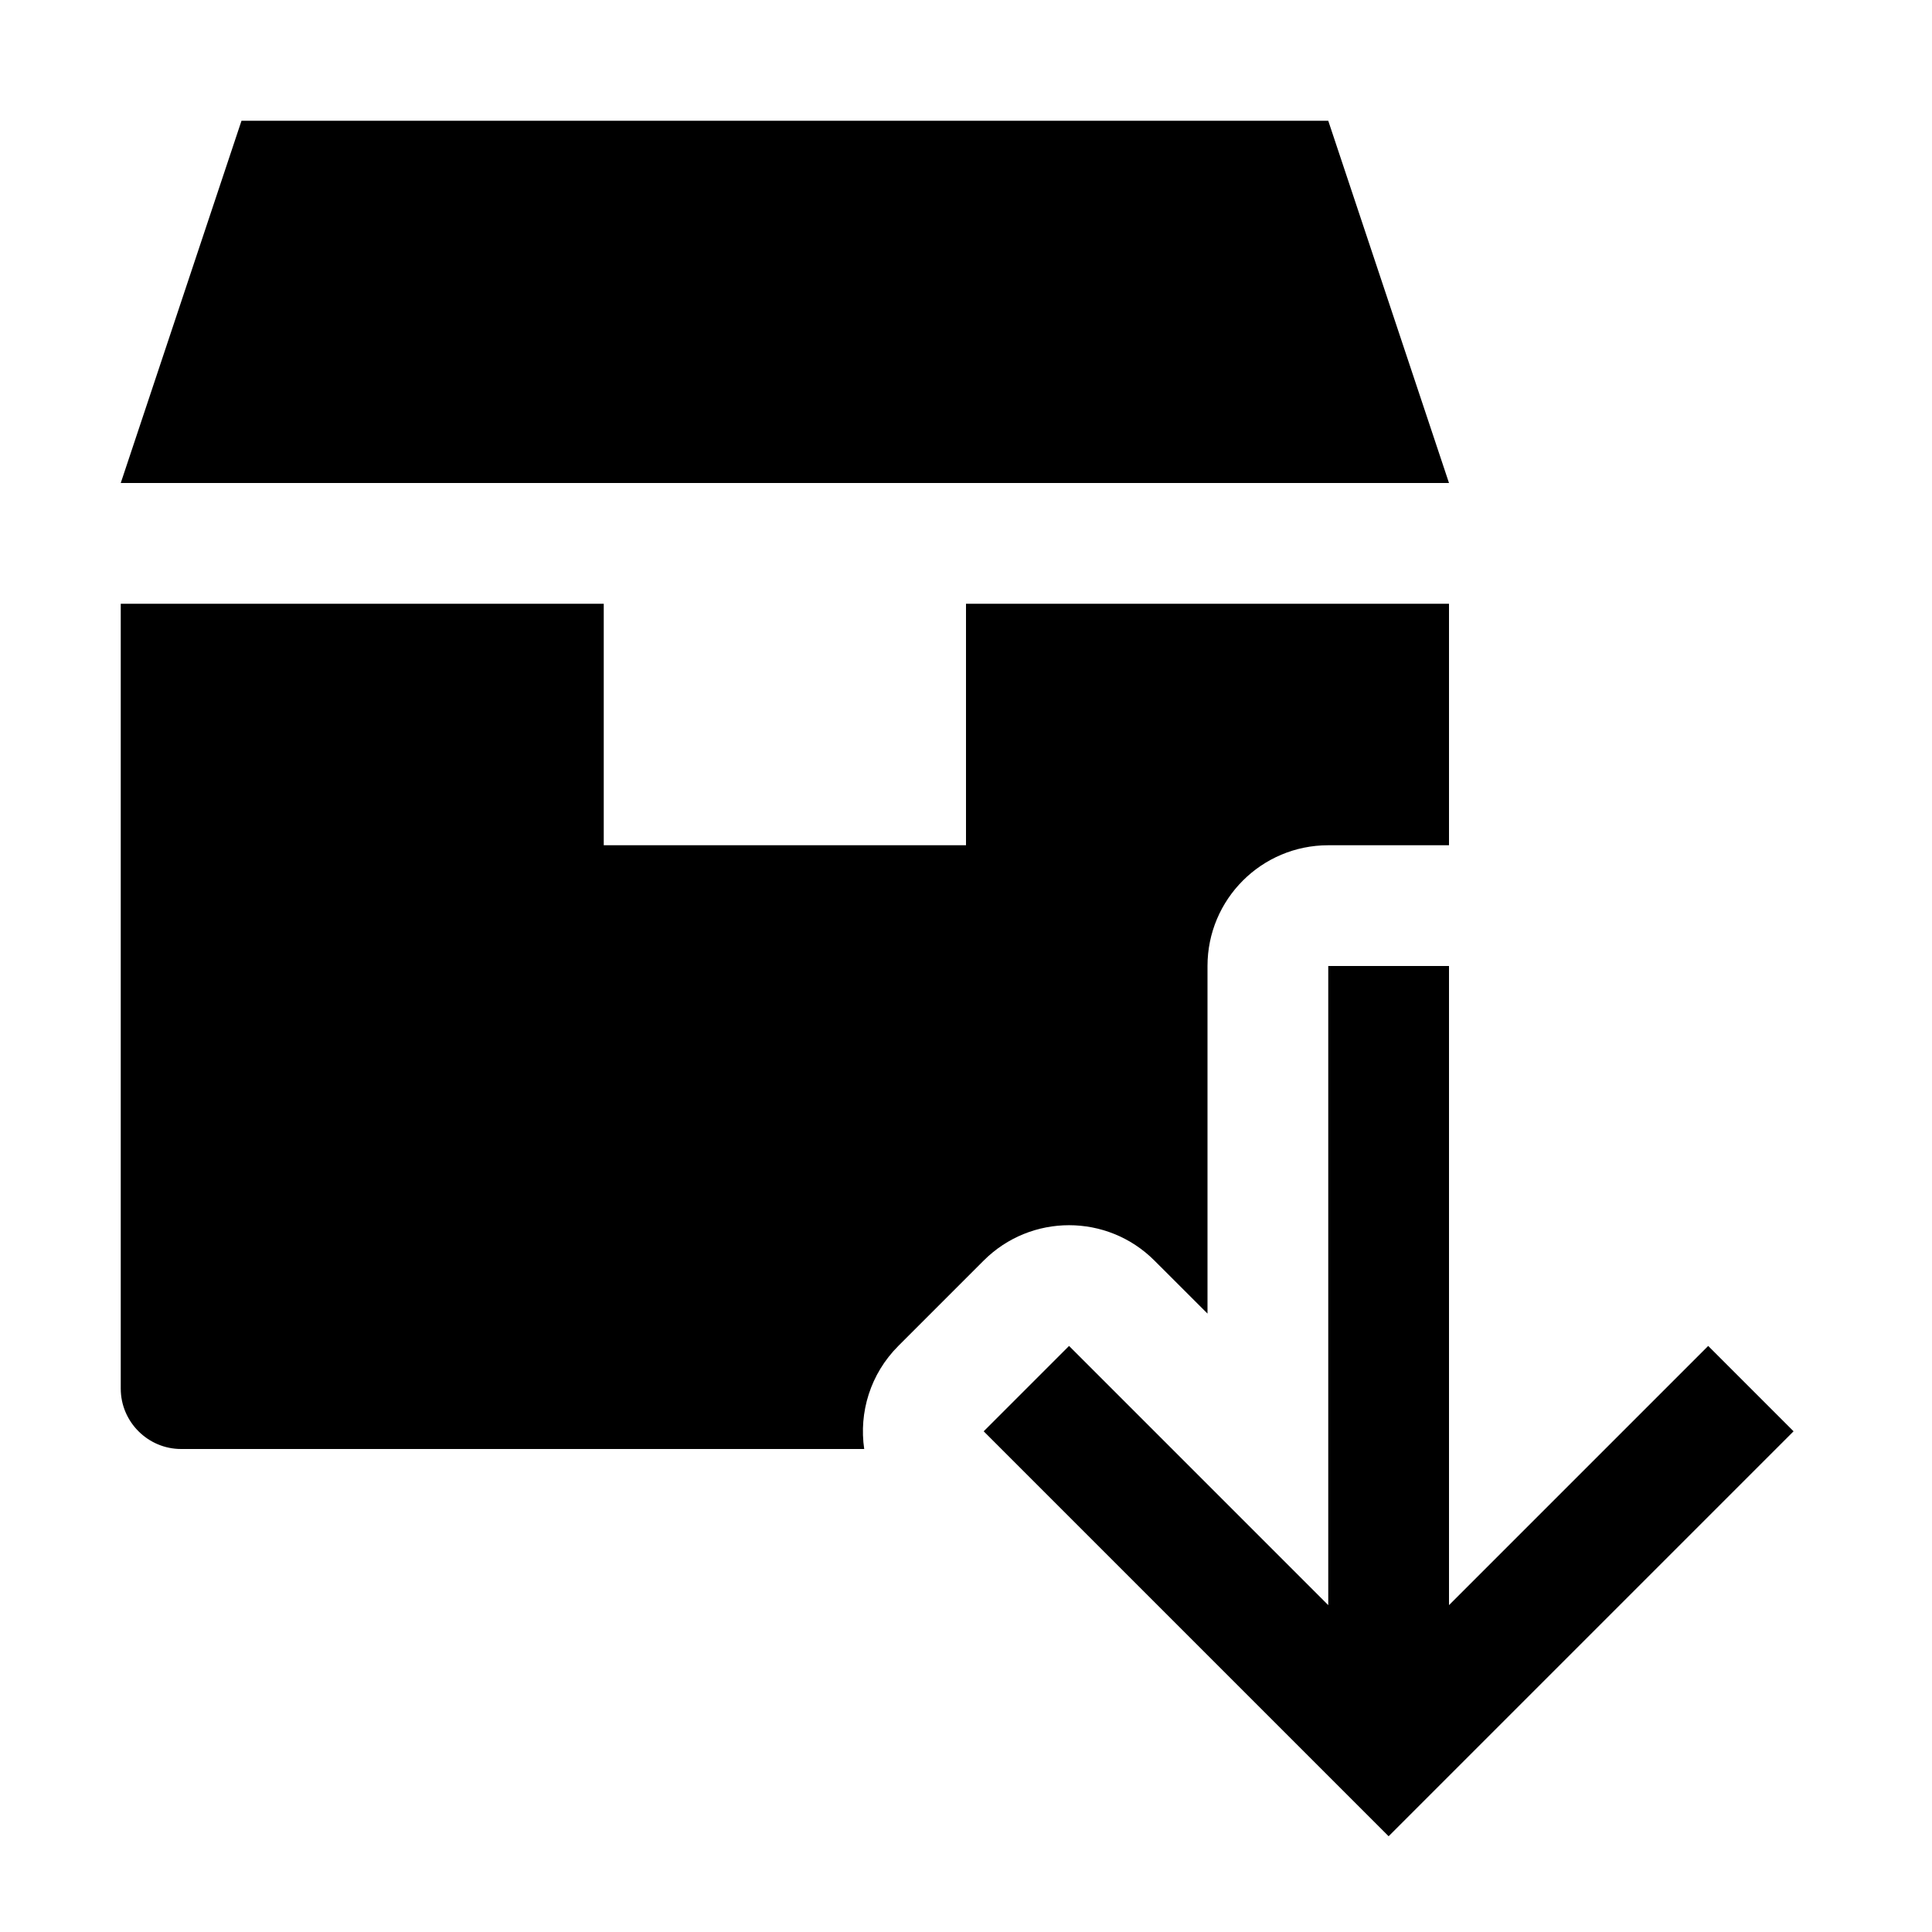 <svg viewBox="0 0 32 32" xmlns="http://www.w3.org/2000/svg">
<path d="M22 2L24 8H2L4 2H22Z" fill="black"/>
<path d="M16 14V10H24V14H22C20.895 14 20 14.895 20 16V21.757L19.121 20.879C18.34 20.098 17.074 20.098 16.293 20.879L14.879 22.293C14.414 22.758 14.225 23.395 14.314 24H3C2.45 24 2 23.55 2 23V10H10V14H16Z" fill="black"/>
<path d="M24 16V26.586L28.293 22.293L29.707 23.707L23 30.414L16.293 23.707L17.707 22.293L22 26.586V16H24Z" fill="black"/>
</svg>
